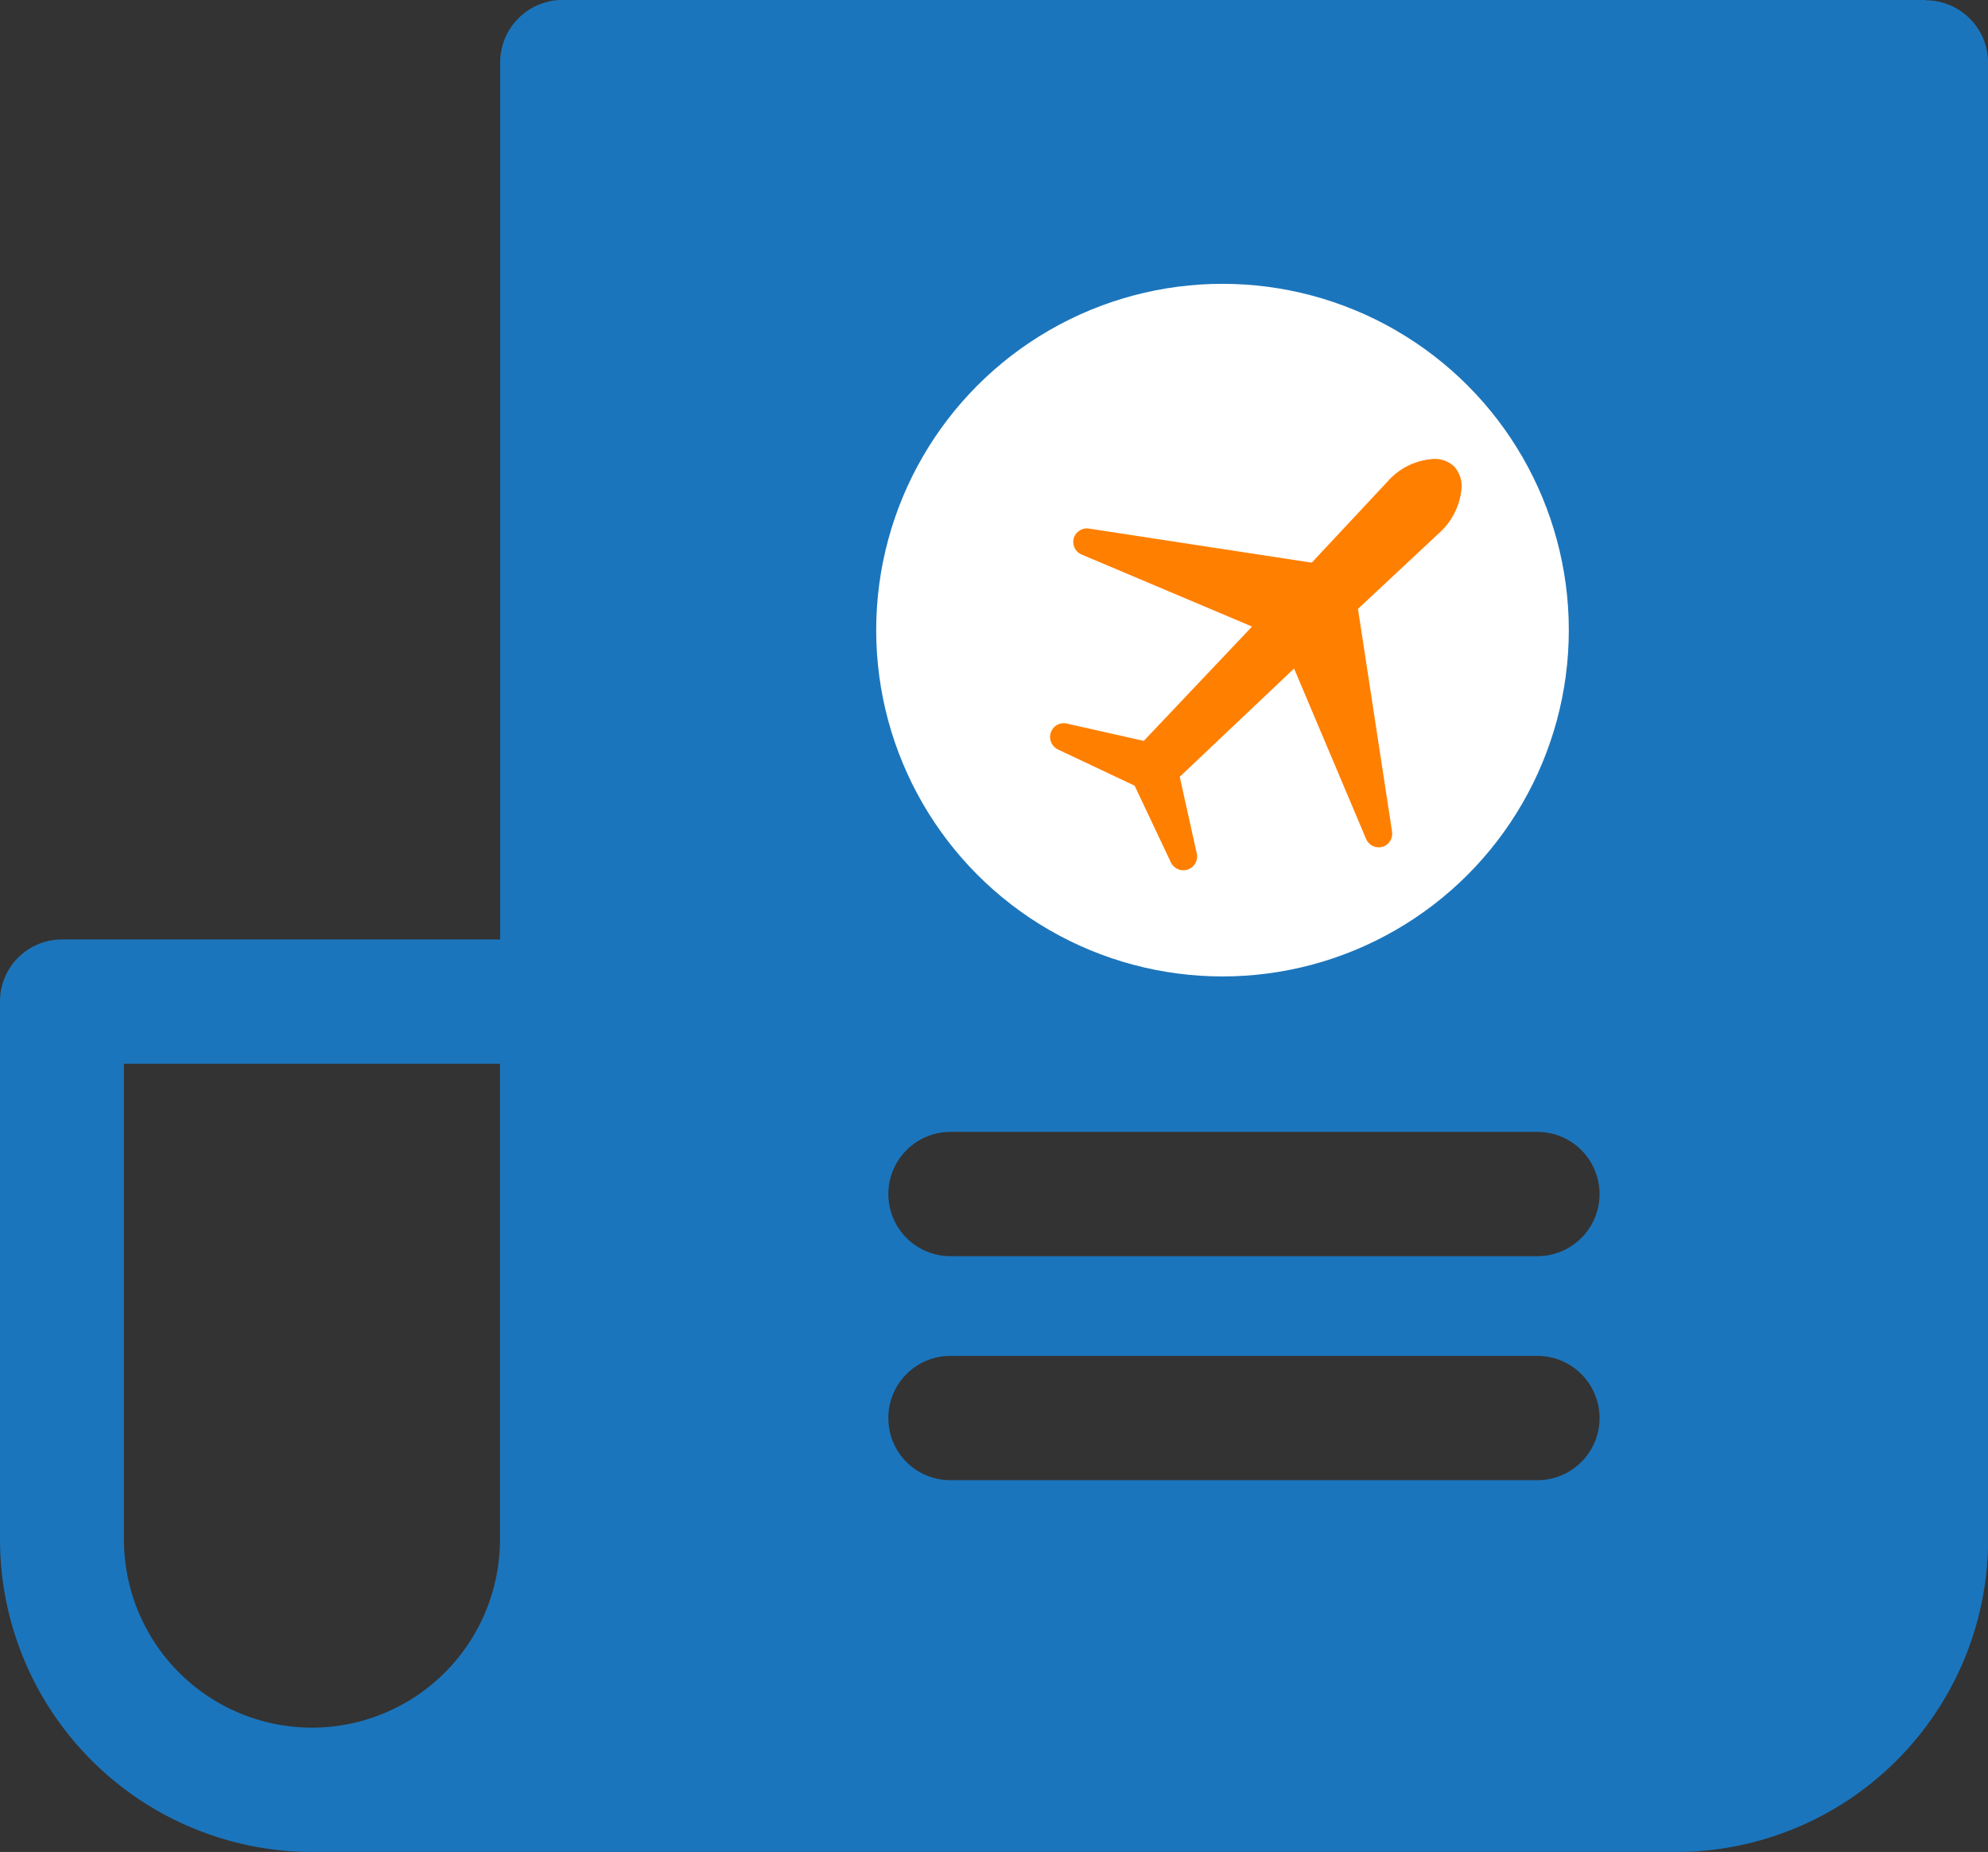 <svg xmlns="http://www.w3.org/2000/svg" width="35" height="32.605" viewBox="0 0 35 32.605">
  <rect x="0" y="0" width="35" height="32.605" fill="#333333" stroke="none"/>
  <g id="Review-Trip-d" transform="translate(-2204.915 -2479)">
    <path id="Path_7033" data-name="Path 7033" d="M138.986,51.8h-24a1.1,1.1,0,0,0-1.094,1.094V68.341H106.18a1.091,1.091,0,0,0-1.094,1.094v9.477a5.506,5.506,0,0,0,5.47,5.495H134.6a5.5,5.5,0,0,0,5.488-5.495V52.9a1.1,1.1,0,0,0-1.1-1.094Zm-18.26,24.967a1.091,1.091,0,0,1,1.094-1.094h10.333a1.094,1.094,0,0,1,0,2.188H121.82A1.091,1.091,0,0,1,120.726,76.768Zm11.427-2.85H121.82a1.094,1.094,0,0,1,0-2.188h10.333a1.094,1.094,0,0,1,0,2.188Zm-10.7-5.613V59.44a1.1,1.1,0,0,1,1.094-1.094h8.864a1.1,1.1,0,0,1,1.094,1.094V68.3a1.1,1.1,0,0,1-1.094,1.094h-8.864A1.1,1.1,0,0,1,121.458,68.3ZM110.581,82.218a3.313,3.313,0,0,1-3.313-3.307V70.529h6.62v8.383A3.312,3.312,0,0,1,110.581,82.218Z" transform="translate(2099.829 2427.199)" fill="#1b75bc"/>
    <path id="Path_7034" data-name="Path 7034" d="M371.464,174.04H369.22v.925a1.094,1.094,0,1,1-2.188,0v-.925h-2.25v6.676h6.676V174.04Z" transform="translate(1858.686 2313.693)"/>
    <rect id="Rectangle_90" data-name="Rectangle 90" width="14.411" height="12.194" transform="translate(2219.232 2485.105)" fill="#1b75bc"/>
    <g id="Group_102" data-name="Group 102" transform="translate(2220.341 2483.997)">
      <circle id="Ellipse_6" data-name="Ellipse 6" cx="6.097" cy="6.097" r="6.097" transform="translate(0 0)" fill="#fff"/>
      <g id="noun-flight-1606530" transform="translate(3.061 3.078)">
        <path id="Path_22" data-name="Path 22" d="M238.937,173.532a.275.275,0,0,0-.053-.007.243.243,0,0,0-.239.285.248.248,0,0,0,.135.178l1.35.638.638,1.35a.247.247,0,0,0,.178.135.242.242,0,0,0,.278-.292l-.3-1.35,2.013-1.906,1.268,3a.244.244,0,0,0,.175.143.237.237,0,0,0,.214-.064.246.246,0,0,0,.068-.207l-.6-3.922,1.425-1.332a1.2,1.2,0,0,0,.4-.805.518.518,0,0,0-.132-.37.493.493,0,0,0-.37-.132,1.171,1.171,0,0,0-.805.4l-1.332,1.425-3.922-.6a.246.246,0,0,0-.207.068.228.228,0,0,0-.064.214.236.236,0,0,0,.142.175l3,1.268-1.906,2.013Z" transform="translate(-238.641 -168.868)" fill="#ff7f00"/>
      </g>
    </g>
  </g>
</svg>
